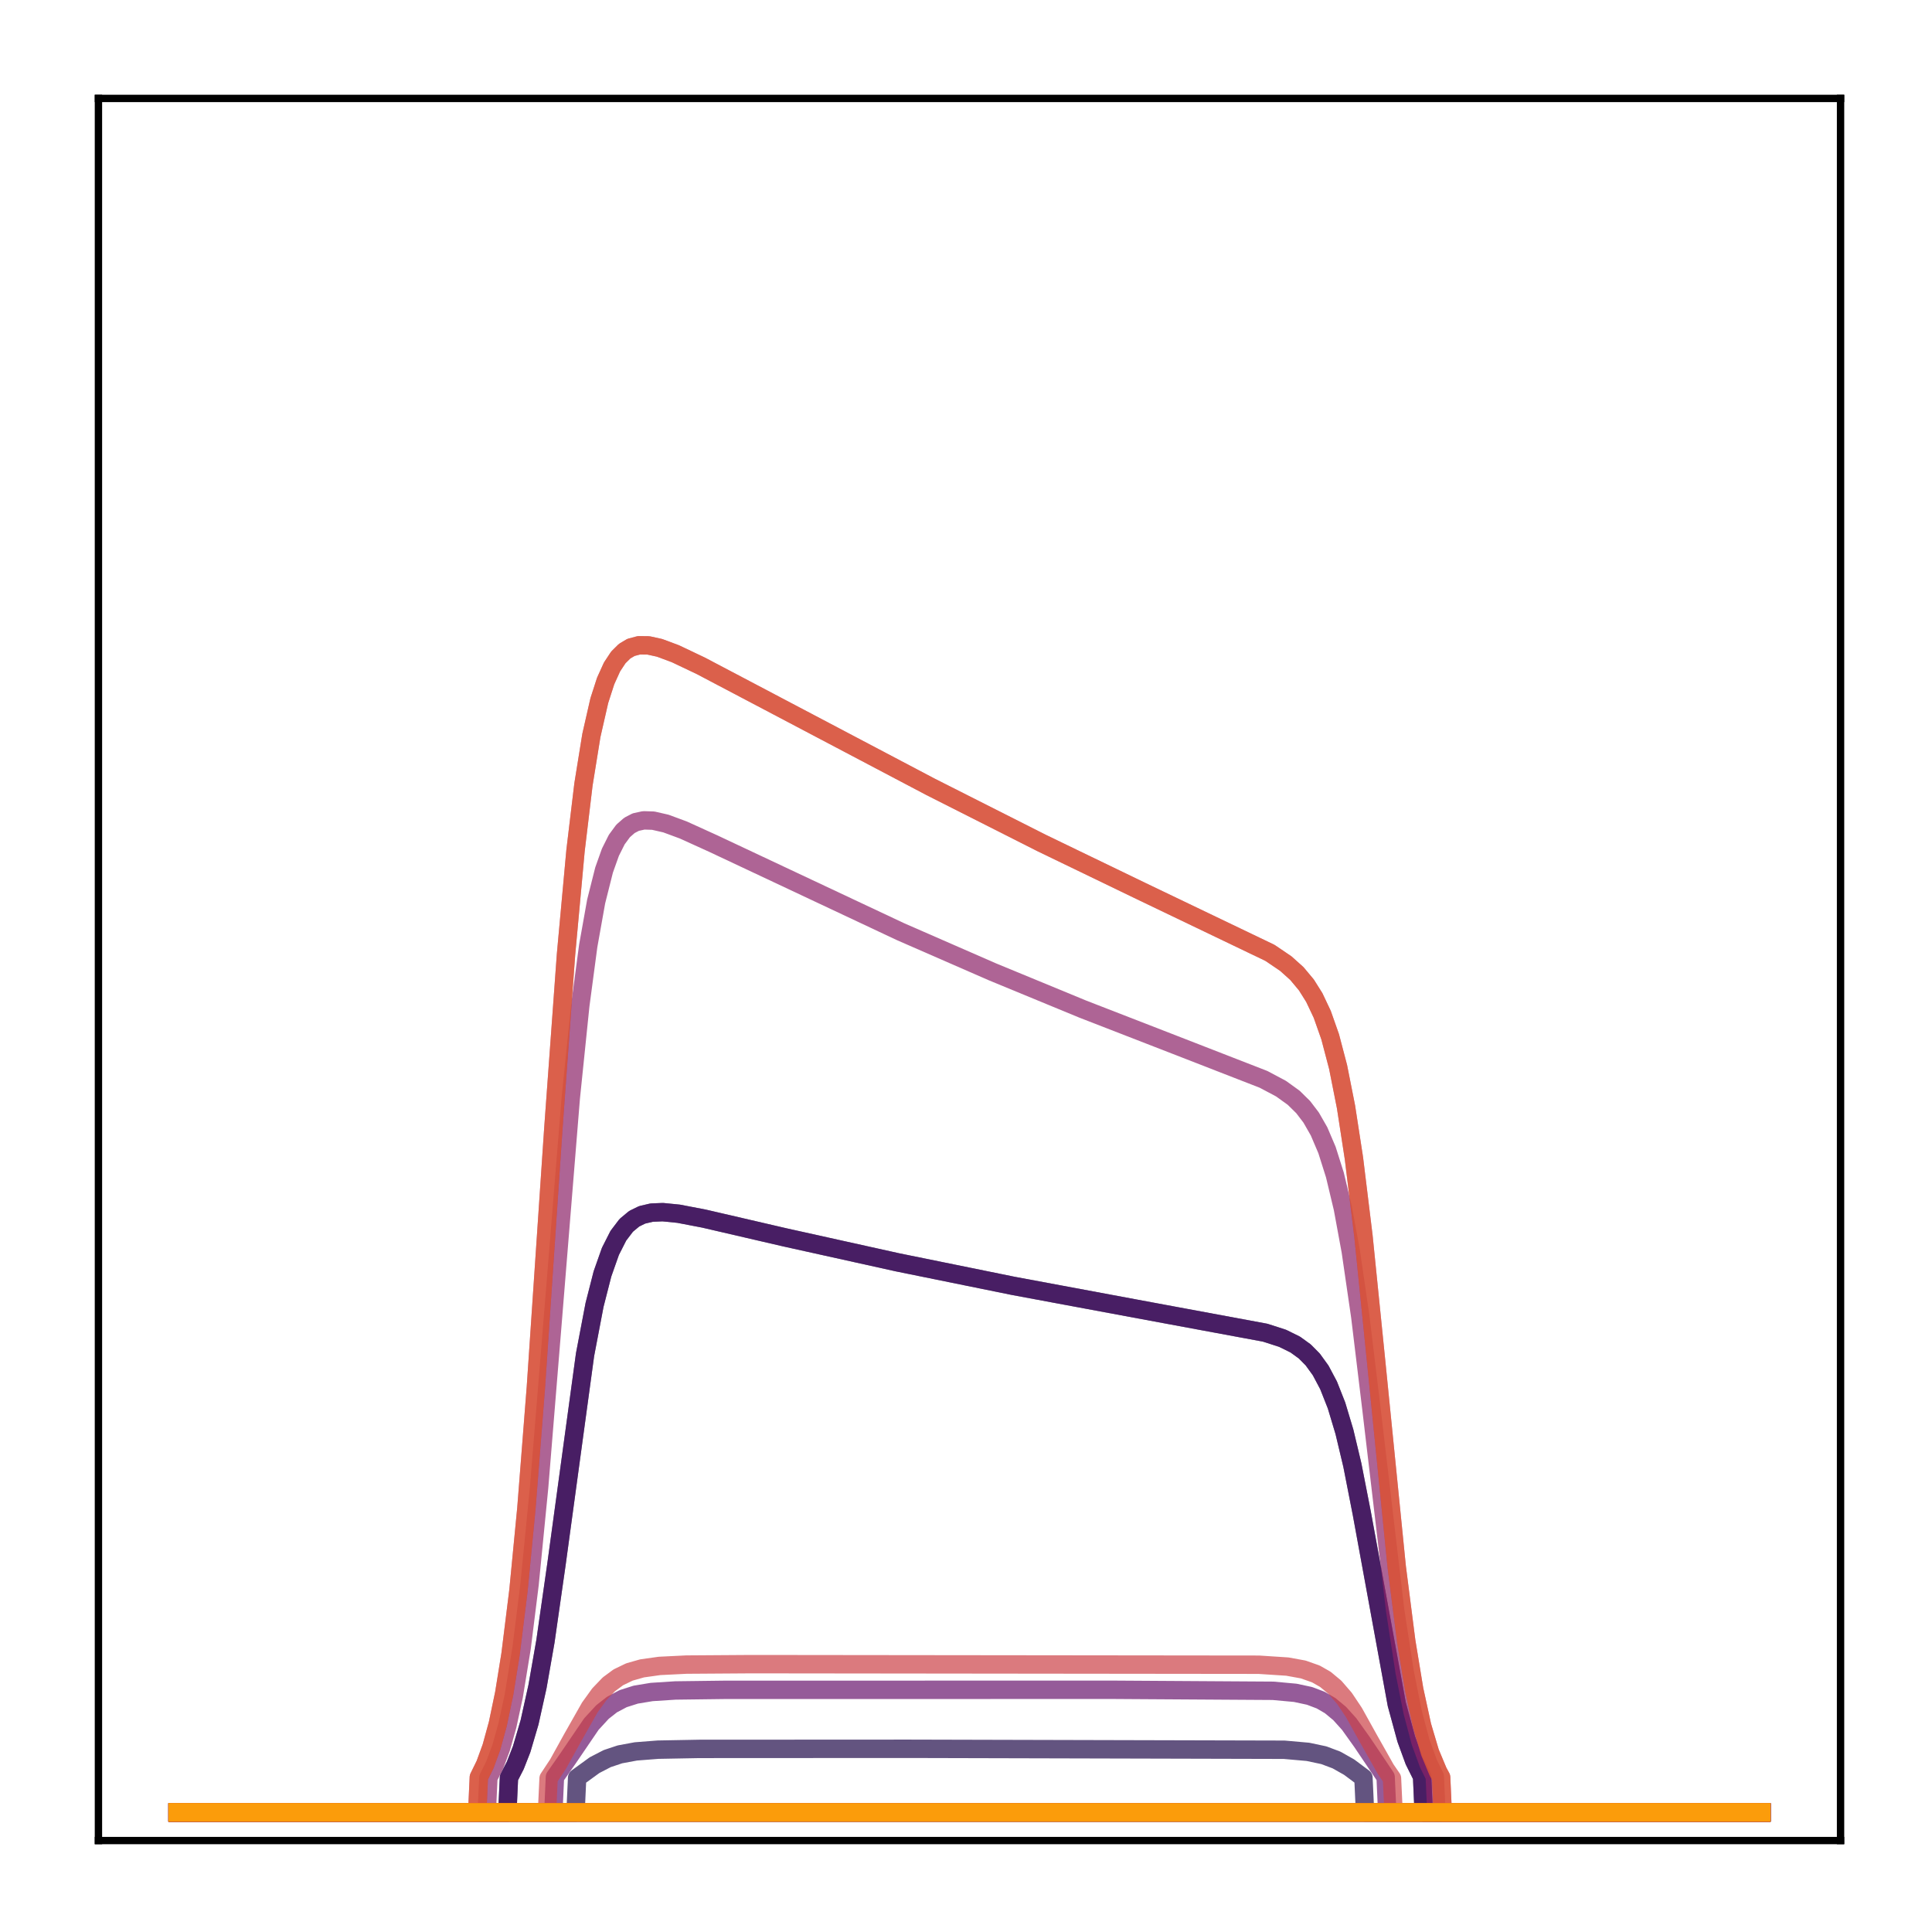 <?xml version="1.0" encoding="utf-8" standalone="no"?>
<!DOCTYPE svg PUBLIC "-//W3C//DTD SVG 1.1//EN"
  "http://www.w3.org/Graphics/SVG/1.1/DTD/svg11.dtd">
<!-- Created with matplotlib (http://matplotlib.org/) -->
<svg height="210pt" version="1.1" viewBox="0 0 210 210" width="210pt" xmlns="http://www.w3.org/2000/svg" xmlns:xlink="http://www.w3.org/1999/xlink">
 <defs>
  <style type="text/css">
*{stroke-linecap:butt;stroke-linejoin:round;}
  </style>
 </defs>
 <g id="figure_1">
  <g id="patch_1">
   <path d="M 0 210.76 
L 210.76 210.76 
L 210.76 0 
L 0 0 
z
" style="fill:#ffffff;"/>
  </g>
  <g id="axes_1">
   <g id="patch_2">
    <path d="M 10.7 200.06 
L 200.06 200.06 
L 200.06 10.7 
L 10.7 10.7 
z
" style="fill:#ffffff;"/>
   </g>
   <g id="matplotlib.axis_1"/>
   <g id="matplotlib.axis_2"/>
   <g id="line2d_1">
    <path clip-path="url(#pab897e6f1c)" d="M 19.307 197.006 
L 191.453 197.006 
L 191.453 197.006 
" style="fill:none;opacity:0.7;stroke:#000004;stroke-linecap:square;stroke-width:2;"/>
   </g>
   <g id="line2d_2">
    <path clip-path="url(#pab897e6f1c)" d="M 19.307 197.006 
L 55.149 197.006 
L 55.322 193.233 
L 56.011 191.89 
L 56.7 190.13 
L 57.562 187.205 
L 58.423 183.326 
L 59.285 178.412 
L 60.491 169.987 
L 63.593 147.243 
L 64.627 141.827 
L 65.488 138.461 
L 66.35 136.017 
L 67.212 134.318 
L 68.073 133.187 
L 68.935 132.47 
L 69.796 132.048 
L 70.83 131.806 
L 72.037 131.756 
L 73.76 131.927 
L 76.517 132.456 
L 85.305 134.494 
L 97.54 137.206 
L 110.119 139.765 
L 123.387 142.236 
L 137.517 144.857 
L 139.413 145.468 
L 140.791 146.148 
L 141.825 146.897 
L 142.687 147.768 
L 143.548 148.957 
L 144.41 150.58 
L 145.272 152.763 
L 146.133 155.629 
L 146.995 159.247 
L 148.029 164.527 
L 151.82 185.233 
L 152.854 189.031 
L 153.715 191.385 
L 154.577 193.114 
L 154.749 197.006 
L 191.453 197.006 
L 191.453 197.006 
" style="fill:none;opacity:0.7;stroke:#050417;stroke-linecap:square;stroke-width:2;"/>
   </g>
   <g id="line2d_3">
    <path clip-path="url(#pab897e6f1c)" d="M 19.307 197.006 
L 191.453 197.006 
L 191.453 197.006 
" style="fill:none;opacity:0.7;stroke:#110a30;stroke-linecap:square;stroke-width:2;"/>
   </g>
   <g id="line2d_4">
    <path clip-path="url(#pab897e6f1c)" d="M 19.307 197.006 
L 62.559 197.006 
L 62.731 193.241 
L 64.627 191.863 
L 66.005 191.151 
L 67.384 190.691 
L 69.107 190.371 
L 71.52 190.182 
L 76 190.098 
L 98.746 190.086 
L 139.585 190.19 
L 142.17 190.419 
L 143.893 190.785 
L 145.272 191.303 
L 146.65 192.083 
L 148.201 193.241 
L 148.373 197.006 
L 191.453 197.006 
L 191.453 197.006 
" style="fill:none;opacity:0.7;stroke:#210c4a;stroke-linecap:square;stroke-width:2;"/>
   </g>
   <g id="line2d_5">
    <path clip-path="url(#pab897e6f1c)" d="M 19.307 197.006 
L 191.453 197.006 
L 191.453 197.006 
" style="fill:none;opacity:0.7;stroke:#340a5f;stroke-linecap:square;stroke-width:2;"/>
   </g>
   <g id="line2d_6">
    <path clip-path="url(#pab897e6f1c)" d="M 19.307 197.006 
L 55.149 197.006 
L 55.322 193.233 
L 56.011 191.89 
L 56.7 190.13 
L 57.562 187.205 
L 58.423 183.326 
L 59.285 178.412 
L 60.491 169.987 
L 63.593 147.243 
L 64.627 141.827 
L 65.488 138.461 
L 66.35 136.017 
L 67.212 134.318 
L 68.073 133.187 
L 68.935 132.47 
L 69.796 132.048 
L 70.83 131.806 
L 72.037 131.756 
L 73.76 131.927 
L 76.517 132.456 
L 85.305 134.494 
L 97.54 137.206 
L 110.119 139.765 
L 123.387 142.236 
L 137.517 144.857 
L 139.413 145.468 
L 140.791 146.148 
L 141.825 146.897 
L 142.687 147.768 
L 143.548 148.957 
L 144.41 150.58 
L 145.272 152.763 
L 146.133 155.629 
L 146.995 159.247 
L 148.029 164.527 
L 151.82 185.233 
L 152.854 189.031 
L 153.715 191.385 
L 154.577 193.114 
L 154.749 197.006 
L 191.453 197.006 
L 191.453 197.006 
" style="fill:none;opacity:0.7;stroke:#450a69;stroke-linecap:square;stroke-width:2;"/>
   </g>
   <g id="line2d_7">
    <path clip-path="url(#pab897e6f1c)" d="M 19.307 197.006 
L 191.453 197.006 
L 191.453 197.006 
" style="fill:none;opacity:0.7;stroke:#57106e;stroke-linecap:square;stroke-width:2;"/>
   </g>
   <g id="line2d_8">
    <path clip-path="url(#pab897e6f1c)" d="M 19.307 197.006 
L 60.147 197.006 
L 60.319 193.167 
L 61.697 191.195 
L 64.282 187.398 
L 65.488 186.088 
L 66.522 185.277 
L 67.729 184.638 
L 69.107 184.199 
L 70.83 183.914 
L 73.415 183.746 
L 78.757 183.678 
L 120.975 183.672 
L 138.379 183.782 
L 140.791 184.003 
L 142.342 184.335 
L 143.548 184.792 
L 144.582 185.393 
L 145.616 186.25 
L 146.65 187.398 
L 148.029 189.329 
L 150.613 193.167 
L 150.786 197.006 
L 191.453 197.006 
L 191.453 197.006 
" style="fill:none;opacity:0.7;stroke:#69166e;stroke-linecap:square;stroke-width:2;"/>
   </g>
   <g id="line2d_9">
    <path clip-path="url(#pab897e6f1c)" d="M 19.307 197.006 
L 191.453 197.006 
L 191.453 197.006 
" style="fill:none;opacity:0.7;stroke:#7a1d6d;stroke-linecap:square;stroke-width:2;"/>
   </g>
   <g id="line2d_10">
    <path clip-path="url(#pab897e6f1c)" d="M 19.307 197.006 
L 52.909 197.006 
L 53.082 193.236 
L 53.771 191.852 
L 54.46 190.003 
L 55.149 187.558 
L 55.839 184.368 
L 56.7 179.105 
L 57.562 172.208 
L 58.596 161.708 
L 59.974 144.813 
L 62.042 119.335 
L 63.076 109.278 
L 63.938 102.81 
L 64.799 97.989 
L 65.661 94.565 
L 66.35 92.631 
L 67.039 91.258 
L 67.729 90.32 
L 68.418 89.714 
L 69.107 89.358 
L 69.969 89.169 
L 71.003 89.201 
L 72.381 89.516 
L 74.277 90.217 
L 77.551 91.705 
L 97.884 101.27 
L 107.879 105.637 
L 117.701 109.689 
L 127.695 113.569 
L 137.345 117.323 
L 139.24 118.329 
L 140.619 119.323 
L 141.653 120.34 
L 142.514 121.47 
L 143.376 122.975 
L 144.238 124.998 
L 145.099 127.72 
L 145.961 131.333 
L 146.822 136.006 
L 147.856 143.099 
L 149.063 153.089 
L 151.647 175.031 
L 152.681 181.751 
L 153.543 186.074 
L 154.404 189.33 
L 155.266 191.702 
L 155.955 193.097 
L 156.128 197.006 
L 191.453 197.006 
L 191.453 197.006 
" style="fill:none;opacity:0.7;stroke:#8c2369;stroke-linecap:square;stroke-width:2;"/>
   </g>
   <g id="line2d_11">
    <path clip-path="url(#pab897e6f1c)" d="M 19.307 197.006 
L 191.453 197.006 
L 191.453 197.006 
" style="fill:none;opacity:0.7;stroke:#9b2964;stroke-linecap:square;stroke-width:2;"/>
   </g>
   <g id="line2d_12">
    <path clip-path="url(#pab897e6f1c)" d="M 19.307 197.006 
L 51.875 197.006 
L 52.048 193.184 
L 52.737 191.776 
L 53.426 189.885 
L 54.115 187.372 
L 54.805 184.07 
L 55.494 179.802 
L 56.356 172.859 
L 57.217 163.949 
L 58.251 150.761 
L 60.147 122.667 
L 61.525 103.731 
L 62.559 92.444 
L 63.421 85.256 
L 64.282 79.927 
L 65.144 76.15 
L 65.833 74.017 
L 66.522 72.498 
L 67.212 71.454 
L 67.901 70.774 
L 68.59 70.367 
L 69.452 70.14 
L 70.486 70.152 
L 71.692 70.417 
L 73.415 71.059 
L 76.172 72.37 
L 82.548 75.727 
L 101.158 85.532 
L 113.22 91.63 
L 124.076 96.875 
L 138.034 103.569 
L 139.757 104.736 
L 140.964 105.819 
L 141.998 107.057 
L 142.859 108.429 
L 143.721 110.249 
L 144.582 112.692 
L 145.444 115.97 
L 146.305 120.311 
L 147.167 125.905 
L 148.201 134.359 
L 149.58 147.977 
L 151.82 170.331 
L 152.854 178.408 
L 153.715 183.637 
L 154.577 187.595 
L 155.438 190.488 
L 156.3 192.549 
L 156.645 193.189 
L 156.817 197.006 
L 191.453 197.006 
L 191.453 197.006 
" style="fill:none;opacity:0.7;stroke:#ad305d;stroke-linecap:square;stroke-width:2;"/>
   </g>
   <g id="line2d_13">
    <path clip-path="url(#pab897e6f1c)" d="M 19.307 197.006 
L 191.453 197.006 
L 191.453 197.006 
" style="fill:none;opacity:0.7;stroke:#bd3853;stroke-linecap:square;stroke-width:2;"/>
   </g>
   <g id="line2d_14">
    <path clip-path="url(#pab897e6f1c)" d="M 19.307 197.006 
L 59.457 197.006 
L 59.63 193.302 
L 60.664 191.739 
L 62.214 188.936 
L 64.11 185.593 
L 65.144 184.161 
L 66.178 183.081 
L 67.212 182.317 
L 68.418 181.735 
L 69.796 181.344 
L 71.692 181.078 
L 74.621 180.934 
L 81.686 180.886 
L 136.828 180.948 
L 139.93 181.15 
L 141.653 181.464 
L 143.031 181.951 
L 144.065 182.541 
L 145.099 183.403 
L 146.133 184.599 
L 147.167 186.145 
L 148.718 188.936 
L 150.613 192.296 
L 151.303 193.302 
L 151.475 197.006 
L 191.453 197.006 
L 191.453 197.006 
" style="fill:none;opacity:0.7;stroke:#cc4248;stroke-linecap:square;stroke-width:2;"/>
   </g>
   <g id="line2d_15">
    <path clip-path="url(#pab897e6f1c)" d="M 19.307 197.006 
L 191.453 197.006 
L 191.453 197.006 
" style="fill:none;opacity:0.7;stroke:#d94d3d;stroke-linecap:square;stroke-width:2;"/>
   </g>
   <g id="line2d_16">
    <path clip-path="url(#pab897e6f1c)" d="M 19.307 197.006 
L 51.875 197.006 
L 52.048 193.184 
L 52.737 191.776 
L 53.426 189.885 
L 54.115 187.372 
L 54.805 184.07 
L 55.494 179.802 
L 56.356 172.859 
L 57.217 163.949 
L 58.251 150.761 
L 60.147 122.667 
L 61.525 103.731 
L 62.559 92.444 
L 63.421 85.256 
L 64.282 79.927 
L 65.144 76.15 
L 65.833 74.017 
L 66.522 72.498 
L 67.212 71.454 
L 67.901 70.774 
L 68.59 70.367 
L 69.452 70.14 
L 70.486 70.152 
L 71.692 70.417 
L 73.415 71.059 
L 76.172 72.37 
L 82.548 75.727 
L 101.158 85.532 
L 113.22 91.63 
L 124.076 96.875 
L 138.034 103.569 
L 139.757 104.736 
L 140.964 105.819 
L 141.998 107.057 
L 142.859 108.429 
L 143.721 110.249 
L 144.582 112.692 
L 145.444 115.97 
L 146.305 120.311 
L 147.167 125.905 
L 148.201 134.359 
L 149.58 147.977 
L 151.82 170.331 
L 152.854 178.408 
L 153.715 183.637 
L 154.577 187.595 
L 155.438 190.488 
L 156.3 192.549 
L 156.645 193.189 
L 156.817 197.006 
L 191.453 197.006 
L 191.453 197.006 
" style="fill:none;opacity:0.7;stroke:#e55c30;stroke-linecap:square;stroke-width:2;"/>
   </g>
   <g id="line2d_17">
    <path clip-path="url(#pab897e6f1c)" d="M 19.307 197.006 
L 191.453 197.006 
L 191.453 197.006 
" style="fill:none;opacity:0.7;stroke:#ef6c23;stroke-linecap:square;stroke-width:2;"/>
   </g>
   <g id="line2d_18">
    <path clip-path="url(#pab897e6f1c)" d="M 19.307 197.006 
L 191.453 197.006 
L 191.453 197.006 
" style="fill:none;opacity:0.7;stroke:#f67e14;stroke-linecap:square;stroke-width:2;"/>
   </g>
   <g id="line2d_19">
    <path clip-path="url(#pab897e6f1c)" d="M 19.307 197.006 
L 191.453 197.006 
L 191.453 197.006 
" style="fill:none;opacity:0.7;stroke:#fa9207;stroke-linecap:square;stroke-width:2;"/>
   </g>
   <g id="line2d_20">
    <path clip-path="url(#pab897e6f1c)" d="M 19.307 197.006 
L 191.453 197.006 
L 191.453 197.006 
" style="fill:none;opacity:0.7;stroke:#fca50a;stroke-linecap:square;stroke-width:2;"/>
   </g>
   <g id="patch_3">
    <path d="M 10.7 200.06 
L 10.7 10.7 
" style="fill:none;stroke:#000000;stroke-linecap:square;stroke-linejoin:miter;stroke-width:0.8;"/>
   </g>
   <g id="patch_4">
    <path d="M 200.06 200.06 
L 200.06 10.7 
" style="fill:none;stroke:#000000;stroke-linecap:square;stroke-linejoin:miter;stroke-width:0.8;"/>
   </g>
   <g id="patch_5">
    <path d="M 10.7 200.06 
L 200.06 200.06 
" style="fill:none;stroke:#000000;stroke-linecap:square;stroke-linejoin:miter;stroke-width:0.8;"/>
   </g>
   <g id="patch_6">
    <path d="M 10.7 10.7 
L 200.06 10.7 
" style="fill:none;stroke:#000000;stroke-linecap:square;stroke-linejoin:miter;stroke-width:0.8;"/>
   </g>
  </g>
 </g>
 <defs>
  <clipPath id="pab897e6f1c">
   <rect height="189.36" width="189.36" x="10.7" y="10.7"/>
  </clipPath>
 </defs>
</svg>
